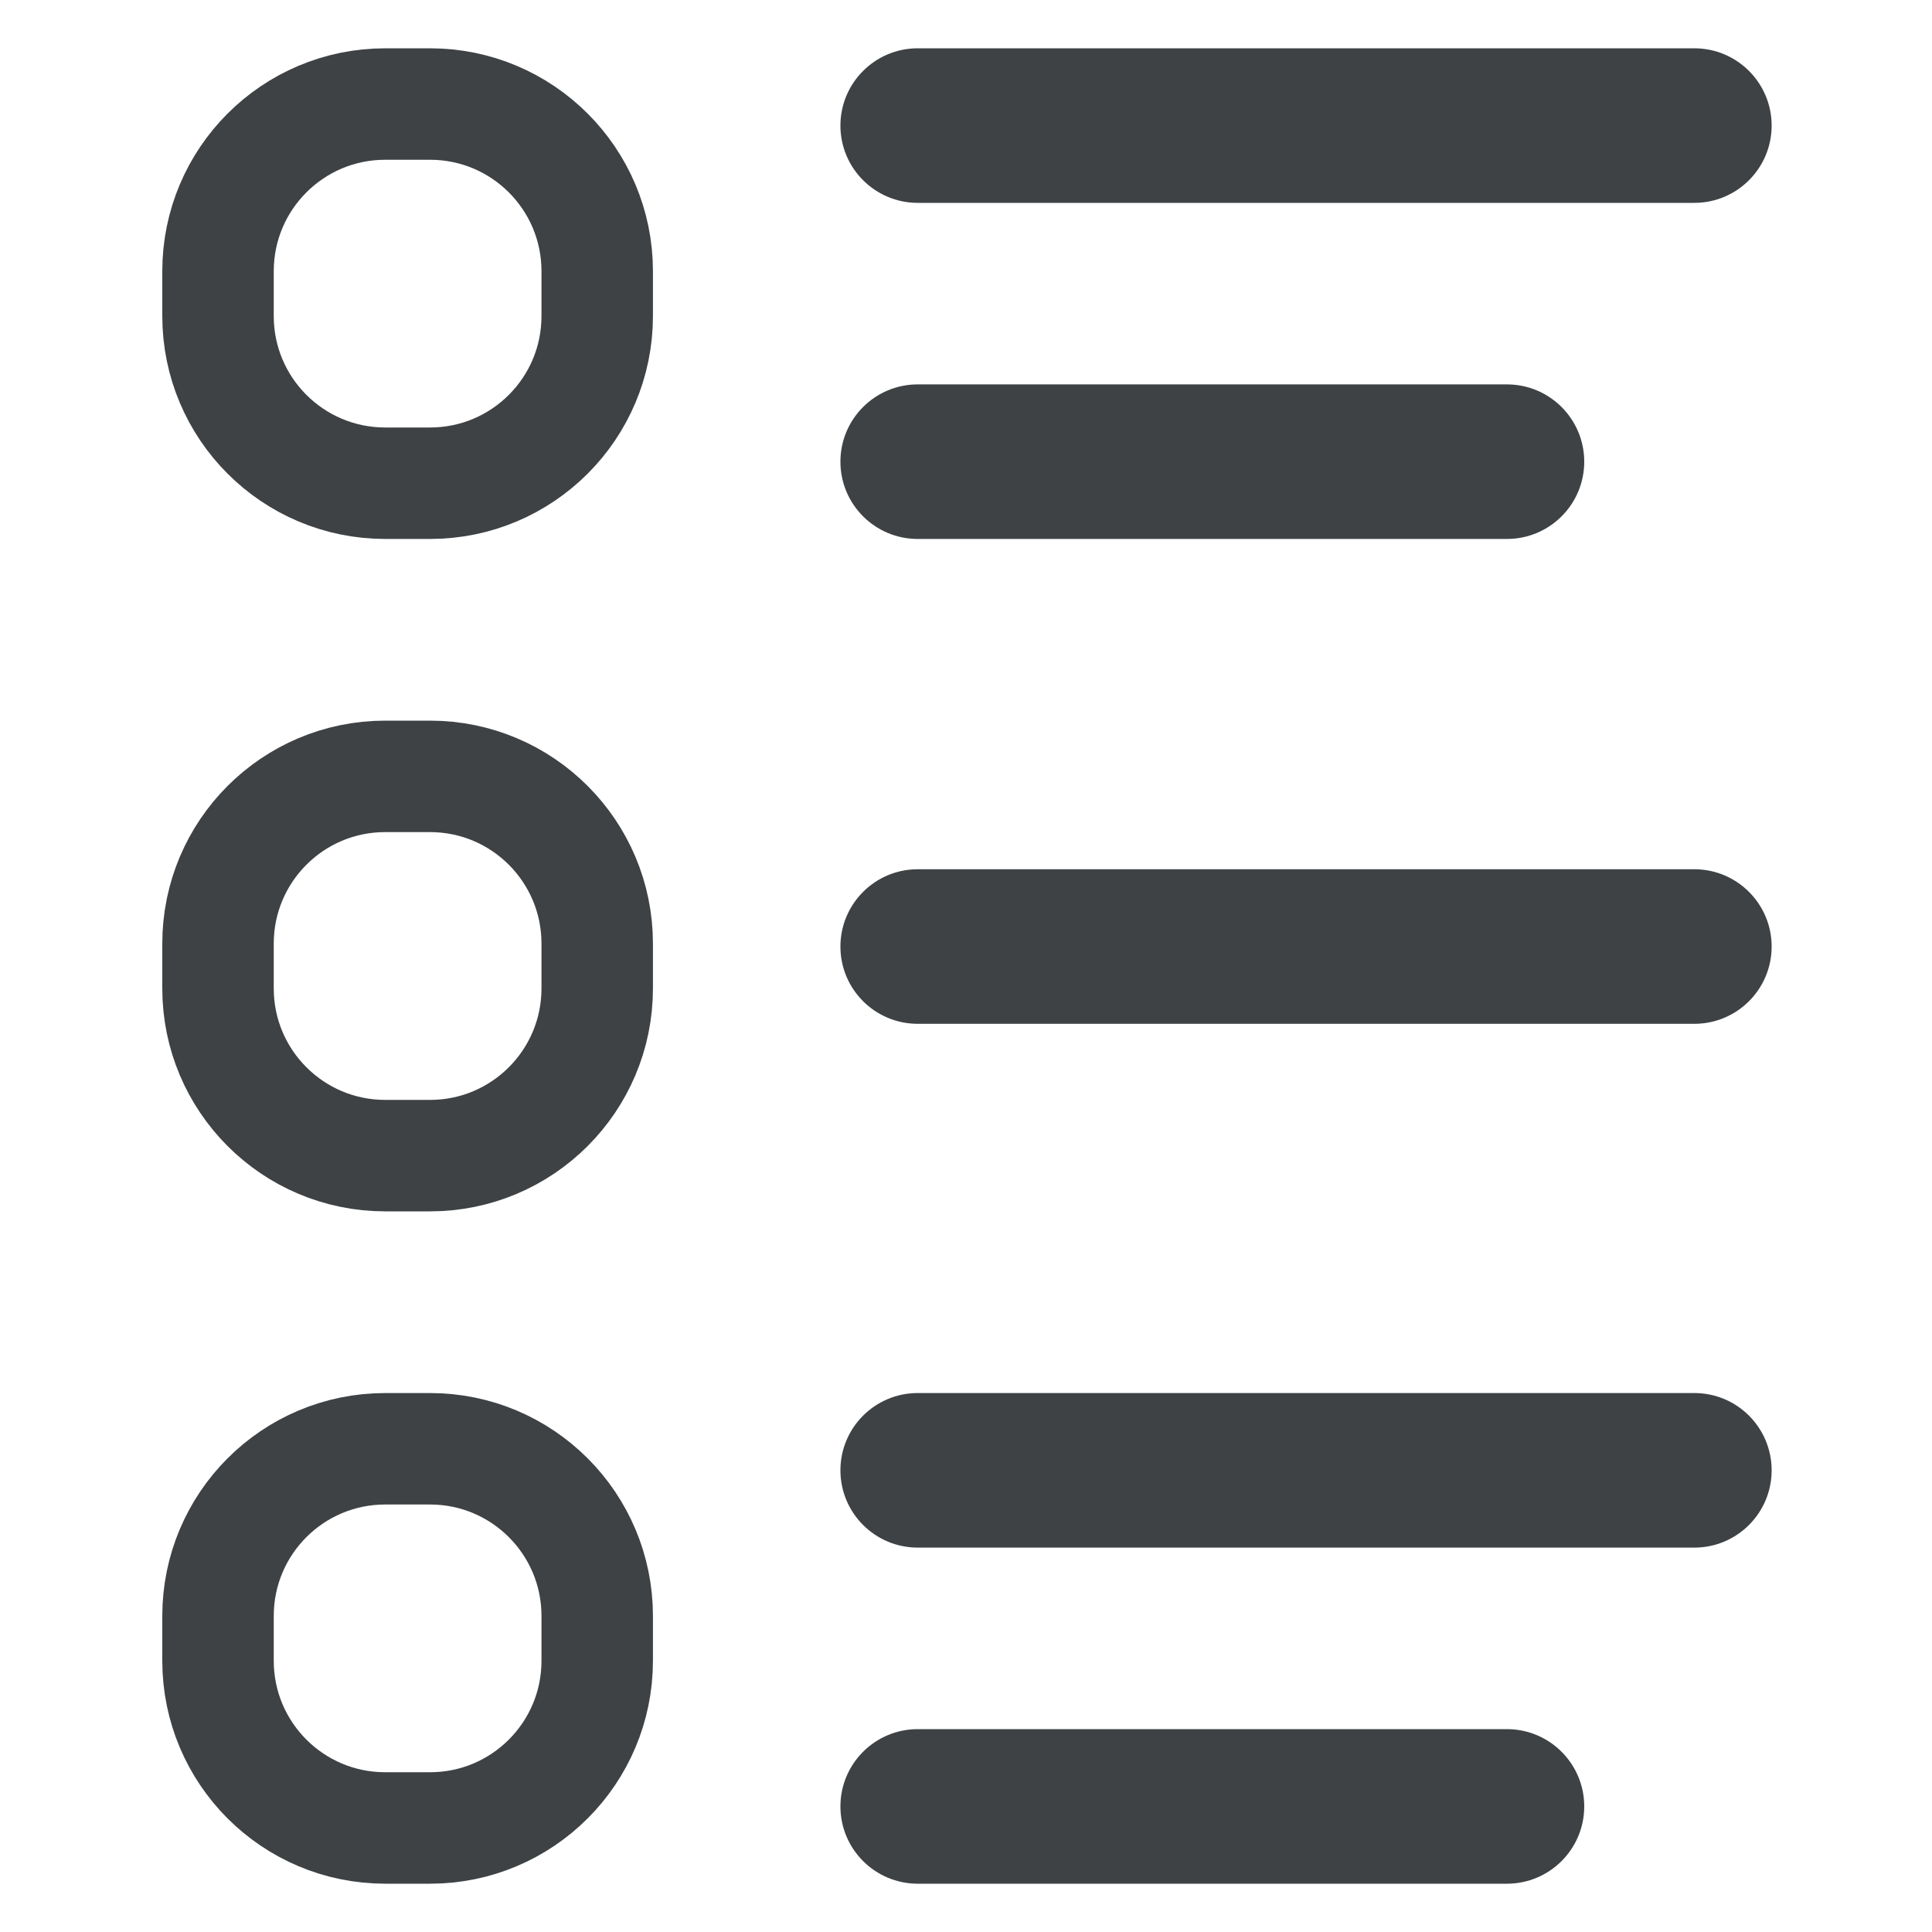 <svg width="26" height="26" viewBox="0 0 26 26" fill="none" xmlns="http://www.w3.org/2000/svg">
	<path d="M2.934 3.65C2.934 2.407 3.941 1.4 5.184 1.4H5.787C7.03 1.4 8.037 2.407 8.037 3.65V4.253C8.037 5.496 7.03 6.503 5.787 6.503H5.184C3.941 6.503 2.934 5.496 2.934 4.253V3.65Z" stroke="#3E4244" stroke-width="1.5" />
	<path d="M11.31 1.69C11.31 1.116 11.776 0.65 12.35 0.65H22.802C23.376 0.65 23.842 1.116 23.842 1.69C23.842 2.264 23.376 2.73 22.802 2.73H12.35C11.776 2.73 11.31 2.264 11.31 1.69Z" fill="#3E4244" />
	<path d="M11.31 6.213C11.31 5.639 11.776 5.173 12.35 5.173H20.28C20.854 5.173 21.32 5.639 21.32 6.213C21.32 6.788 20.854 7.253 20.28 7.253H12.35C11.776 7.253 11.31 6.788 11.31 6.213Z" fill="#3E4244" />
	<path d="M2.934 12.698C2.934 11.456 3.941 10.448 5.184 10.448H5.787C7.03 10.448 8.037 11.456 8.037 12.698V13.302C8.037 14.544 7.03 15.552 5.787 15.552H5.184C3.941 15.552 2.934 14.544 2.934 13.302V12.698Z" stroke="#3E4244" stroke-width="1.5" />
	<path d="M11.31 12.738C11.31 12.164 11.776 11.698 12.35 11.698H22.802C23.376 11.698 23.842 12.164 23.842 12.738C23.842 13.313 23.376 13.778 22.802 13.778H12.35C11.776 13.778 11.31 13.313 11.31 12.738Z" fill="#3E4244" />
	<path d="M2.934 21.747C2.934 20.504 3.941 19.497 5.184 19.497H5.787C7.03 19.497 8.037 20.504 8.037 21.747V22.35C8.037 23.593 7.03 24.6 5.787 24.6H5.184C3.941 24.6 2.934 23.593 2.934 22.35V21.747Z" stroke="#3E4244" stroke-width="1.5" />
	<path d="M11.31 19.787C11.31 19.212 11.776 18.747 12.35 18.747H22.802C23.376 18.747 23.842 19.212 23.842 19.787C23.842 20.361 23.376 20.827 22.802 20.827H12.35C11.776 20.827 11.31 20.361 11.31 19.787Z" fill="#3E4244" />
	<path d="M11.31 24.31C11.31 23.736 11.776 23.27 12.35 23.27H20.28C20.854 23.27 21.32 23.736 21.32 24.31C21.32 24.884 20.854 25.35 20.28 25.35H12.35C11.776 25.35 11.31 24.884 11.31 24.31Z" fill="#3E4244" />
</svg>
